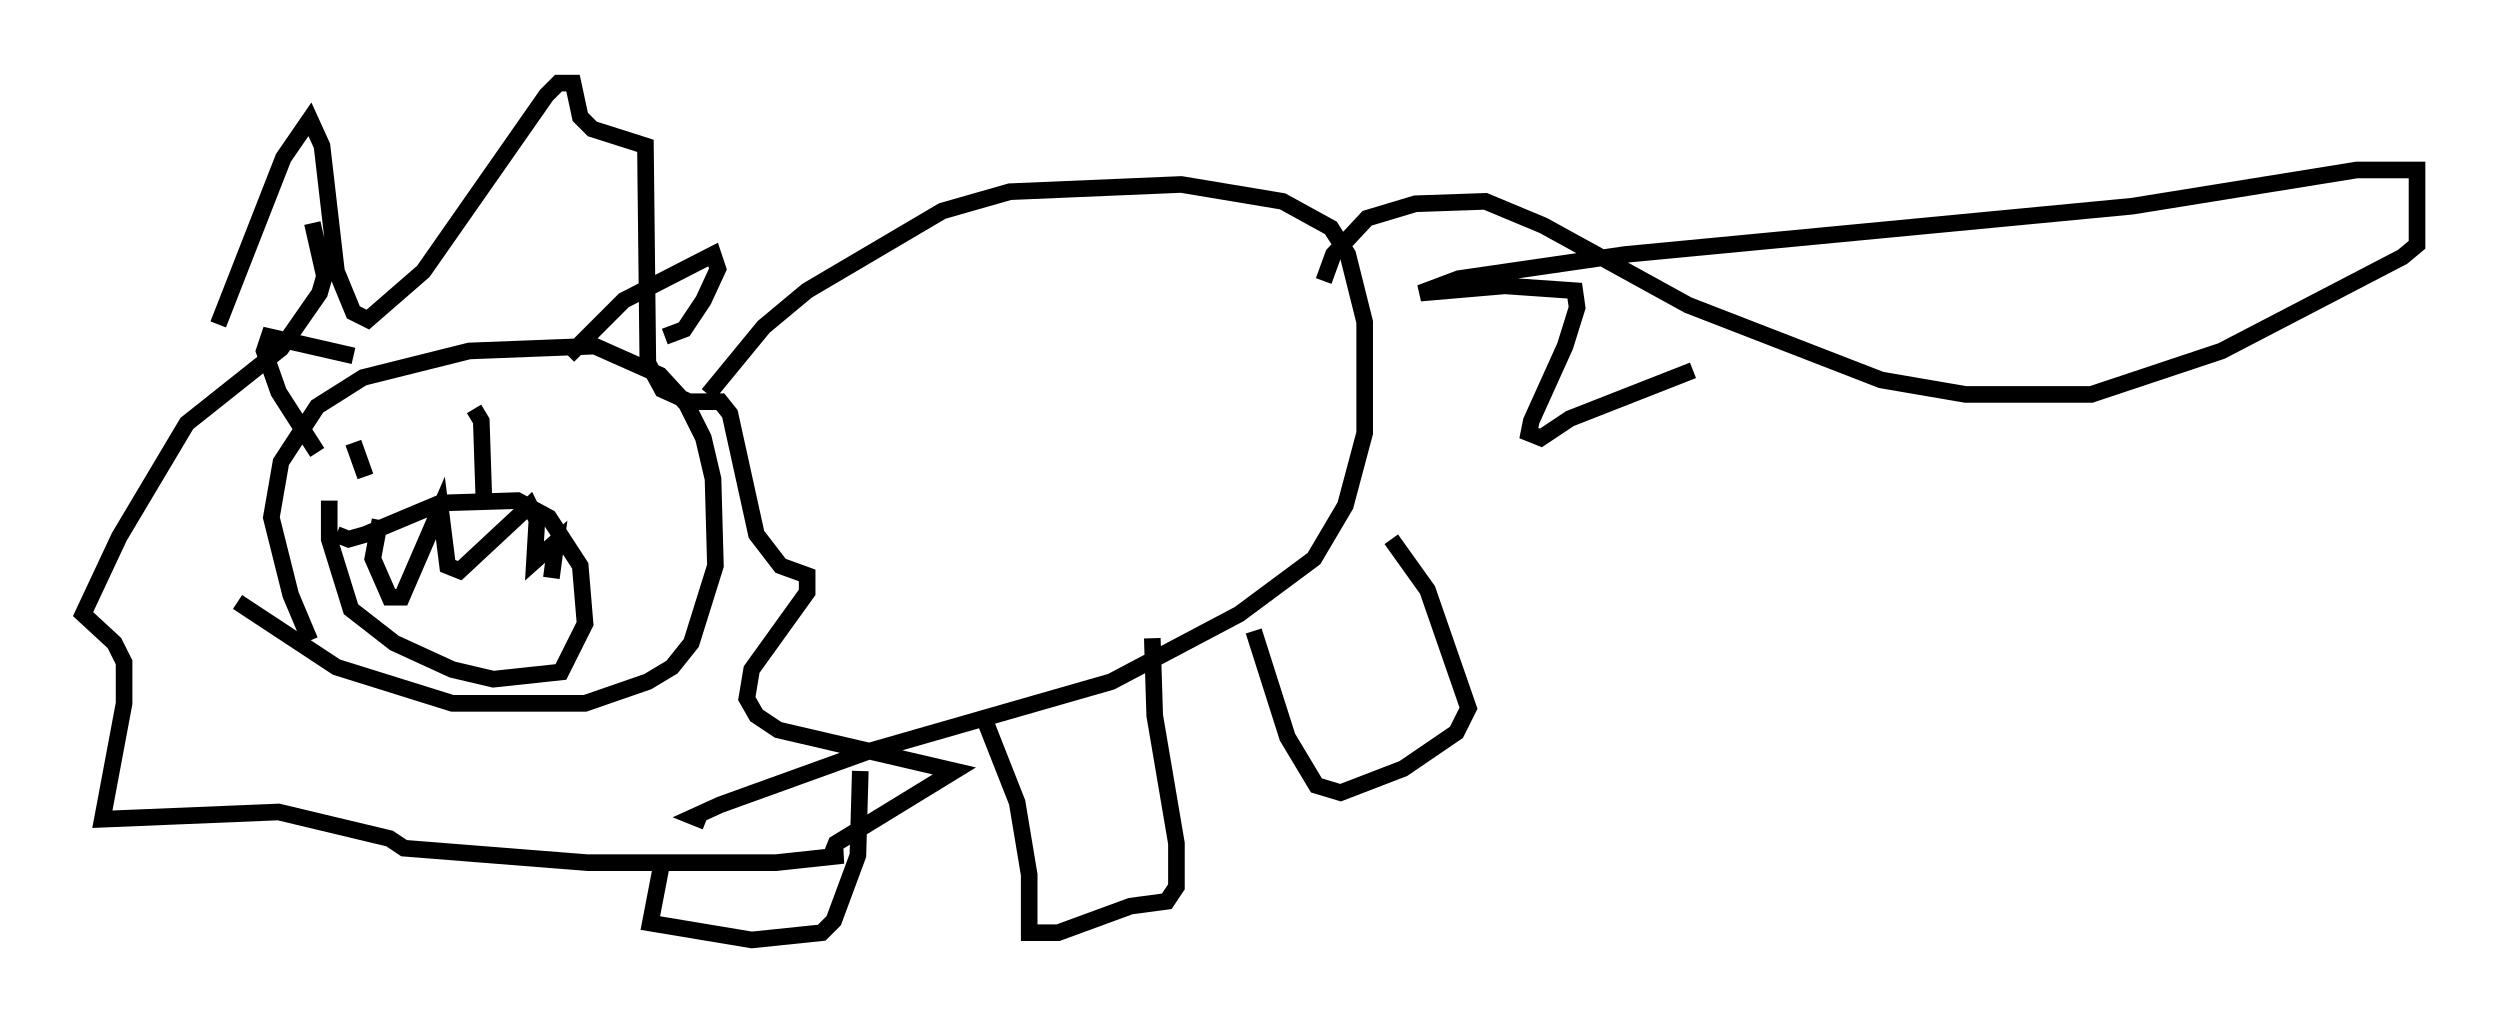 <?xml version="1.0" encoding="utf-8" ?>
<svg baseProfile="full" height="61.564" version="1.1" width="150.458" xmlns="http://www.w3.org/2000/svg" xmlns:ev="http://www.w3.org/2001/xml-events" xmlns:xlink="http://www.w3.org/1999/xlink"><defs /><rect fill="white" height="61.564" width="150.458" x="0" y="0" /><path d="M19.38, 39.279 m-0.726, -0.726 l-1.162, -2.76 -1.162, -4.648 l0.581, -3.341 2.179, -3.341 l2.76, -1.743 6.391, -1.598 l7.553, -0.291 3.922, 1.743 l1.598, 1.743 1.017, 2.034 l0.581, 2.469 0.145, 5.229 l-1.453, 4.648 -1.162, 1.453 l-1.453, 0.872 -3.777, 1.307 l-7.989, 0.0 -6.972, -2.179 l-5.955, -3.922 m6.972, -9.587 l0.726, 2.034 m6.536, -4.067 l0.436, 0.726 0.145, 4.358 m-8.86, 2.469 l0.726, 0.291 1.017, -0.291 l4.503, -1.888 4.648, -0.145 l1.888, 1.017 1.888, 2.905 l0.291, 3.486 -1.453, 2.905 l-4.067, 0.436 -2.469, -0.581 l-3.486, -1.598 -2.615, -2.034 l-1.307, -4.212 0.0, -2.324 m-6.682, -10.603 l3.922, -10.022 1.598, -2.324 l0.726, 1.598 0.872, 7.553 l1.017, 2.469 0.872, 0.436 l3.341, -2.905 7.408, -10.603 l0.726, -0.726 0.872, 0.0 l0.436, 2.034 0.726, 0.726 l3.196, 1.017 0.145, 13.073 l0.872, 1.598 1.598, 0.726 l1.888, 0.0 0.581, 0.726 l1.598, 7.263 1.453, 1.888 l1.598, 0.581 0.0, 1.017 l-3.341, 4.648 -0.291, 1.743 l0.581, 1.017 1.307, 0.872 l10.603, 2.469 -7.117, 4.358 l-0.291, 0.726 0.726, 0.0 l-4.067, 0.436 -11.33, 0.0 l-11.039, -0.872 -0.872, -0.581 l-6.682, -1.598 -10.603, 0.436 l1.307, -6.972 0.0, -2.469 l-0.581, -1.162 -1.888, -1.743 l2.179, -4.648 4.067, -6.827 l5.665, -4.503 2.324, -3.341 l0.291, -1.017 -0.726, -3.196 m23.821, 10.313 l3.341, -4.067 2.615, -2.179 l8.134, -4.793 4.067, -1.162 l10.313, -0.436 6.101, 1.017 l2.905, 1.598 1.017, 1.598 l1.017, 4.067 0.0, 6.682 l-1.162, 4.358 -1.888, 3.196 l-4.503, 3.341 -7.698, 4.067 l-14.67, 4.212 -8.86, 3.196 l-1.598, 0.726 0.726, 0.291 m16.849, -5.955 l1.888, 4.793 0.726, 4.358 l0.0, 3.486 1.743, 0.0 l4.358, -1.598 2.179, -0.291 l0.581, -0.872 0.0, -2.615 l-1.307, -7.698 -0.145, -4.648 m6.101, -0.436 l2.034, 6.391 1.743, 2.905 l1.453, 0.436 3.777, -1.453 l3.196, -2.179 0.726, -1.453 l-2.469, -7.117 -2.179, -3.05 m-4.067, -15.542 l0.581, -1.598 2.034, -2.179 l2.905, -0.872 4.212, -0.145 l3.486, 1.453 8.715, 4.793 l11.62, 4.503 5.084, 0.872 l7.553, 0.0 7.844, -2.615 l10.894, -5.665 0.872, -0.726 l0.0, -4.503 -3.631, 0.0 l-13.508, 2.179 -30.503, 2.905 l-10.022, 1.453 -2.324, 0.872 l5.084, -0.436 4.212, 0.291 l0.145, 1.017 -0.726, 2.324 l-2.034, 4.503 -0.145, 0.726 l0.726, 0.291 1.743, -1.162 l7.408, -2.905 m-79.017, 9.006 l-0.436, 2.324 1.017, 2.324 l0.726, 0.0 2.324, -5.374 l0.436, 3.486 0.726, 0.291 l4.212, -3.922 0.436, 0.872 l-0.145, 2.469 1.307, -1.162 l-0.291, 2.179 m1.017, -13.363 l3.341, -3.341 5.374, -2.76 l0.291, 0.872 -0.872, 1.888 l-1.162, 1.743 -1.162, 0.436 m-18.737, 1.162 l-5.084, -1.162 -0.291, 0.872 l0.872, 2.469 2.324, 3.631 m32.681, 19.173 l-0.145, 5.084 -1.453, 3.922 l-0.726, 0.726 -4.212, 0.436 l-6.101, -1.017 0.726, -3.777 " fill="none" stroke="black" stroke-width="1" /></svg>